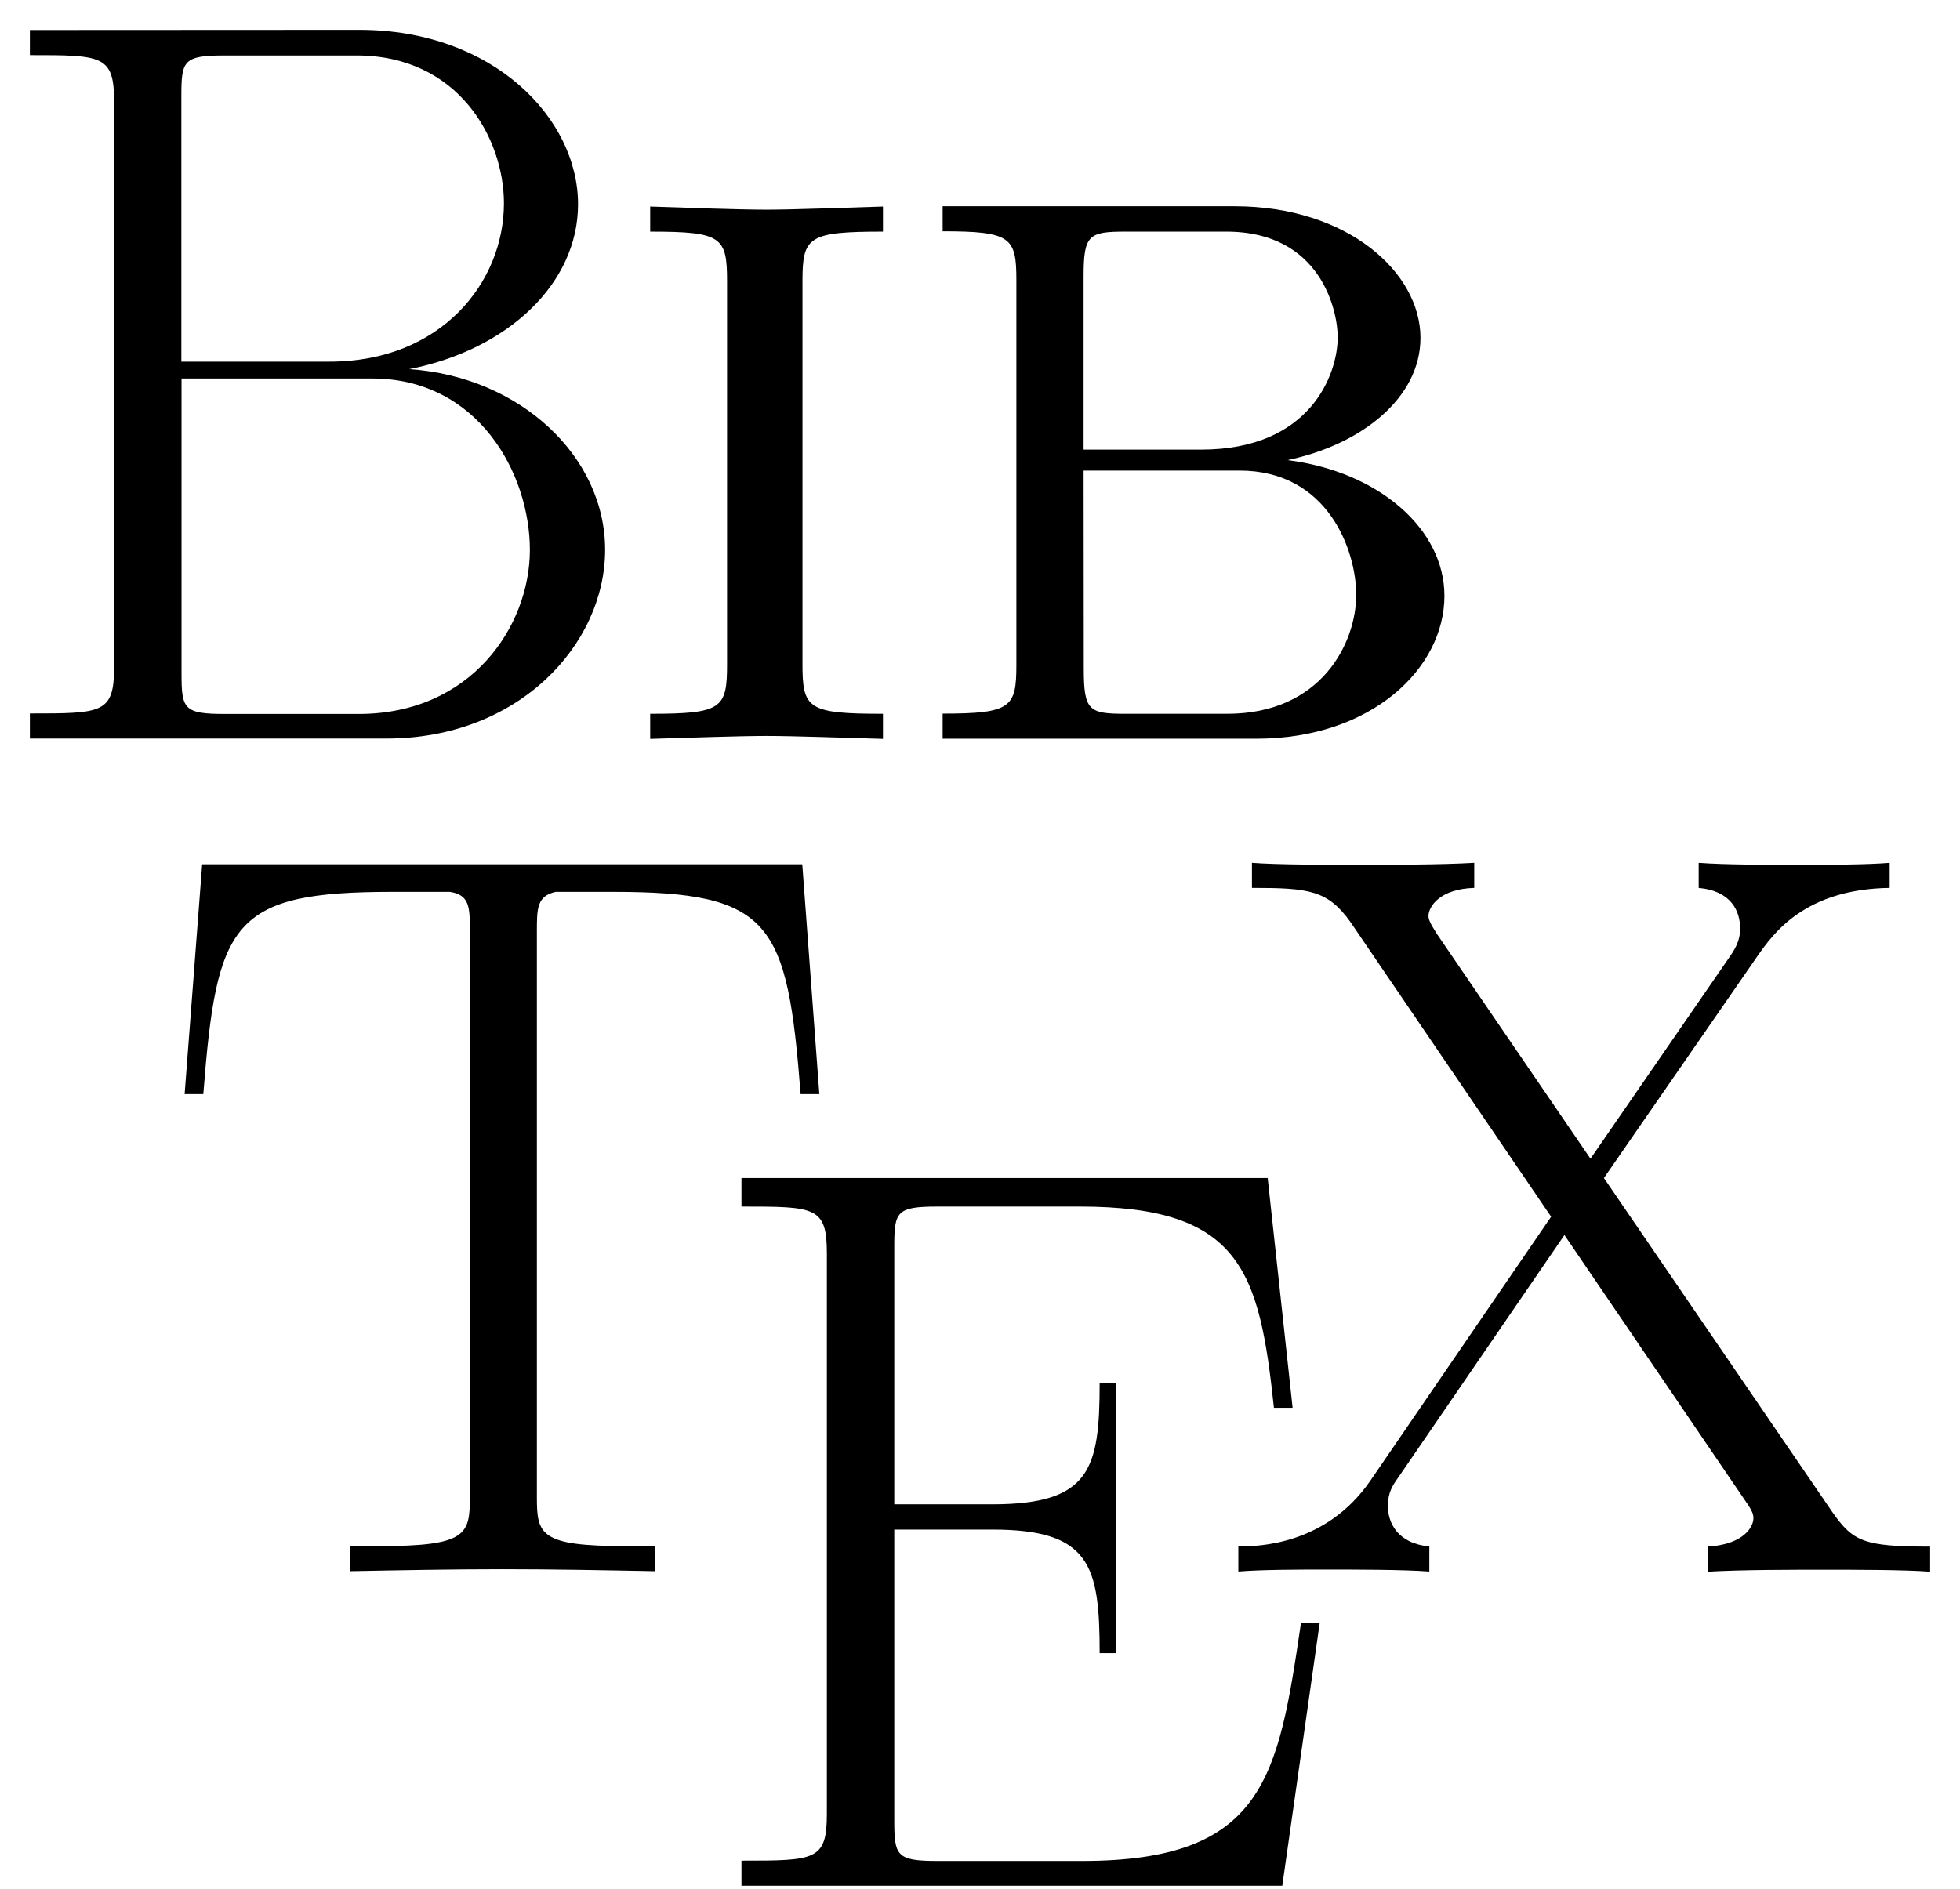<?xml version="1.0" encoding="UTF-8" standalone="no"?>
<svg
   xmlns:dc="http://purl.org/dc/elements/1.1/"
   xmlns:cc="http://creativecommons.org/ns#"
   xmlns:rdf="http://www.w3.org/1999/02/22-rdf-syntax-ns#"
   xmlns:svg="http://www.w3.org/2000/svg"
   xmlns="http://www.w3.org/2000/svg"
   xmlns:sodipodi="http://sodipodi.sourceforge.net/DTD/sodipodi-0.dtd"
   xmlns:inkscape="http://www.inkscape.org/namespaces/inkscape"
   width="655.864"
   height="632.148"
   id="svg2"
   sodipodi:version="0.32"
   inkscape:version="0.48.1 r9760"
   sodipodi:docname="bibtex_icon.svg"
   version="1.0"
   inkscape:export-filename="/home/ninjin/git/ninjin.github.com/BibTeX_logo.png"
   inkscape:export-xdpi="2.4631822"
   inkscape:export-ydpi="2.4631822">
  <sodipodi:namedview
     inkscape:window-height="976"
     inkscape:window-width="1680"
     inkscape:pageshadow="2"
     inkscape:pageopacity="0.0"
     borderopacity="1.0"
     bordercolor="#666666"
     pagecolor="#ffffff"
     id="base"
     inkscape:zoom="0.60318285"
     inkscape:cx="555.18992"
     inkscape:cy="220.95952"
     inkscape:window-x="0"
     inkscape:window-y="25"
     inkscape:current-layer="svg2"
     showgrid="false"
     inkscape:window-maximized="1"
     fit-margin-top="10"
     fit-margin-right="10"
     fit-margin-bottom="1"
     fit-margin-left="10" />
  <defs
     id="defs4">
    <marker
       id="ArrowEnd"
       viewBox="0 0 10 10"
       refX="0"
       refY="5"
       markerUnits="strokeWidth"
       markerWidth="4"
       markerHeight="3"
       orient="auto">
      <path
         d="M 0,0 10,5 0,10 0,0 z"
         id="path7"
         inkscape:connector-curvature="0" />
    </marker>
    <marker
       id="ArrowStart"
       viewBox="0 0 10 10"
       refX="10"
       refY="5"
       markerUnits="strokeWidth"
       markerWidth="4"
       markerHeight="3"
       orient="auto">
      <path
         d="M 10,0 0,5 10,10 10,0 z"
         id="path10"
         inkscape:connector-curvature="0" />
    </marker>
  </defs>
  <g
     id="g3005">
    <path
       inkscape:export-ydpi="2.3954179"
       inkscape:export-xdpi="2.3954179"
       inkscape:export-filename="/home/ninjin/git/ninjin.github.com/path24.png"
       style="fill:#000000;stroke:none"
       d="m 10,10.056 0,8.398 c 24.294,0 28.184,0 28.184,15.686 l 0,188.975 c 0,15.686 -3.834,15.686 -28.184,15.686 l 0,8.398 119.308,0 c 44.375,0 73.177,-31.596 73.177,-63.193 0,-31.273 -28.479,-57.984 -65.552,-60.455 33.239,-6.572 56.494,-28.788 56.494,-55.175 C 193.428,39.575 165.019,10 120.251,10 L 10,10.056 z m 50.681,110.981 0,-88.863 c 0,-11.852 0.66,-13.607 14.478,-13.607 l 44.165,0 c 34.11,0 49.305,27.861 49.305,49.473 0,26.499 -21.064,52.998 -58.306,52.998 l -49.642,0 z m 14.478,117.932 c -13.762,0 -14.422,-1.755 -14.422,-13.608 l 0,-98.68 63.797,0 c 35.486,0 52.773,31.822 52.773,57.38 0,25.502 -19.646,54.908 -57.225,54.908"
       id="path14"
       inkscape:connector-curvature="0" />
    <path
       inkscape:export-ydpi="2.3954179"
       inkscape:export-xdpi="2.3954179"
       inkscape:export-filename="/home/ninjin/git/ninjin.github.com/path24.png"
       style="fill:#000000;stroke:none"
       d="m 268.529,94.215 c 0,-14.928 1.755,-16.684 26.934,-16.684 l 0,-8.397 c -11.796,0.337 -29.897,1.053 -38.955,1.053 -9.044,0 -27.145,-0.66 -38.941,-1.053 l 0,8.397 c 24.027,0 25.727,1.755 25.727,16.684 l 0,128.029 c 0,14.914 -1.643,16.669 -25.727,16.669 l 0,8.398 c 11.796,-0.337 29.897,-0.983 38.941,-0.983 9.058,0 27.103,0.646 38.955,0.983 l 0,-8.398 c -25.179,0 -26.934,-1.699 -26.934,-16.669"
       id="path16"
       inkscape:connector-curvature="0" />
    <path
       inkscape:export-ydpi="2.3954179"
       inkscape:export-xdpi="2.3954179"
       inkscape:export-filename="/home/ninjin/git/ninjin.github.com/path24.png"
       style="fill:#000000;stroke:none"
       d="m 315.432,69.036 0,8.383 c 22.974,0 24.673,2.093 24.673,16.346 l 0,128.745 c 0,14.268 -1.699,16.346 -24.673,16.346 l 0,8.398 104.984,0 c 38.562,0 62.926,-23.592 62.926,-47.83 0,-22.553 -22.272,-41.637 -52.506,-45.429 24.687,-5.154 44.488,-20.784 44.488,-40.921 0,-21.822 -24.294,-44.038 -62.196,-44.038 l -97.696,0 z m 47.17,81.449 0,-58.082 c 0,-13.832 1.755,-14.872 14.043,-14.872 l 33.731,0 c 31.99,0 37.256,26.991 37.256,35.276 0,12.442 -9.114,37.677 -45.696,37.677 l -39.334,0 z m 0,7.021 52.225,0 c 29.56,0 38.997,26.78 38.997,41.581 0,15.854 -11.459,39.826 -43.168,39.826 l -34.124,0 c -12.175,0 -13.874,-1.039 -13.874,-15.138"
       id="path18"
       inkscape:connector-curvature="0" />
    <path
       inkscape:export-ydpi="2.3954179"
       inkscape:export-xdpi="2.3954179"
       inkscape:export-filename="/home/ninjin/git/ninjin.github.com/path24.png"
       style="fill:#000000;stroke:none"
       d="m 268.461,289.288 -200.813,0 -5.87,76.913 6.249,0 c 4.494,-57.604 9.437,-67.687 63.361,-67.687 6.249,0 16.402,0 19.197,0 6.642,1.04 6.642,5.266 6.642,13.271 l 0,189.298 c 0,12.568 -1.053,16.402 -30.347,16.402 l -9.872,0 0,8.398 c 16.683,-0.323 34.068,-0.66 51.13,-0.66 17.006,0 34.447,0.337 51.116,0.66 l 0,-8.398 -9.704,0 c -28.858,0 -29.897,-3.834 -29.897,-16.402 l 0,-189.298 c 0,-7.681 0,-11.852 6.263,-13.271 2.738,0 12.835,0 19.084,0 53.208,0 58.418,10.026 62.912,67.687 l 6.263,0"
       id="path20"
       inkscape:connector-curvature="0" />
    <path
       inkscape:export-ydpi="2.3954179"
       inkscape:export-xdpi="2.3954179"
       inkscape:export-filename="/home/ninjin/git/ninjin.github.com/path24.png"
       style="fill:#000000;stroke:none"
       d="m 441.596,543.267 -6.263,0 c -7.625,51.565 -12.119,79.595 -73.29,79.595 l -48.265,0 c -13.874,0 -14.534,-1.755 -14.534,-13.706 l 0,-97.205 32.804,0 c 32.804,0 35.922,12.007 35.922,41.356 l 5.603,0 0,-90.45 -5.603,0 c 0,28.844 -3.118,40.64 -35.922,40.64 l -32.804,0 0,-86.181 c 0,-11.726 0.66,-13.481 14.534,-13.481 l 47.563,0 c 53.812,0 60.061,21.387 64.948,67.35 l 6.249,0 -8.341,-76.899 -176.084,0 0,9.549 c 24.631,0 28.577,0 28.577,15.63 l 0,187.655 c 0,15.63 -3.89,15.63 -28.577,15.63 l 0,8.398 180.97,0"
       id="path22"
       inkscape:connector-curvature="0" />
    <path
       inkscape:export-ydpi="2.3954179"
       inkscape:export-xdpi="2.3954179"
       style="fill:#000000;stroke:none"
       d="m 536.708,394.286 51.453,-74.385 c 5.154,-7.303 15.63,-22.329 44.165,-22.707 l 0,-8.398 c -7.962,0.66 -21.177,0.66 -29.518,0.66 -11.459,0 -25.727,0 -34.391,-0.66 l 0,8.398 c 11.136,1.039 13.874,8.005 13.874,13.607 0,4.157 -1.699,6.966 -4.171,10.42 l -45.906,66.591 -51.453,-75.312 c -2.415,-3.792 -2.752,-4.887 -2.752,-5.926 0,-3.132 3.792,-9.058 15.307,-9.381 l 0,-8.398 c -11.136,0.66 -28.142,0.66 -39.601,0.66 -9.001,0 -26.387,0 -34.784,-0.66 l 0,8.398 c 19.098,0 25.347,0.717 33.029,11.515 l 67.083,98.525 -60.497,88.372 c -14.928,21.612 -37.523,21.991 -44.165,21.991 l 0,8.398 c 7.948,-0.66 21.177,-0.66 29.518,-0.66 9.381,0 25.727,0 34.391,0.66 l 0,-8.398 c -10.757,-1.039 -13.874,-8.004 -13.874,-13.608 0,-4.494 1.699,-6.965 3.455,-9.437 l 55.624,-81.182 60.497,88.919 c 2.738,3.848 2.738,4.887 2.738,5.926 0,2.738 -3.118,8.721 -15.293,9.437 l 0,8.398 c 11.136,-0.66 28.142,-0.66 39.601,-0.66 9.002,0 26.387,0 34.826,0.66 l 0,-8.398 c -22.272,0 -25.783,-1.699 -32.692,-11.515"
       id="path24"
       inkscape:connector-curvature="0" />
  </g>
</svg>
